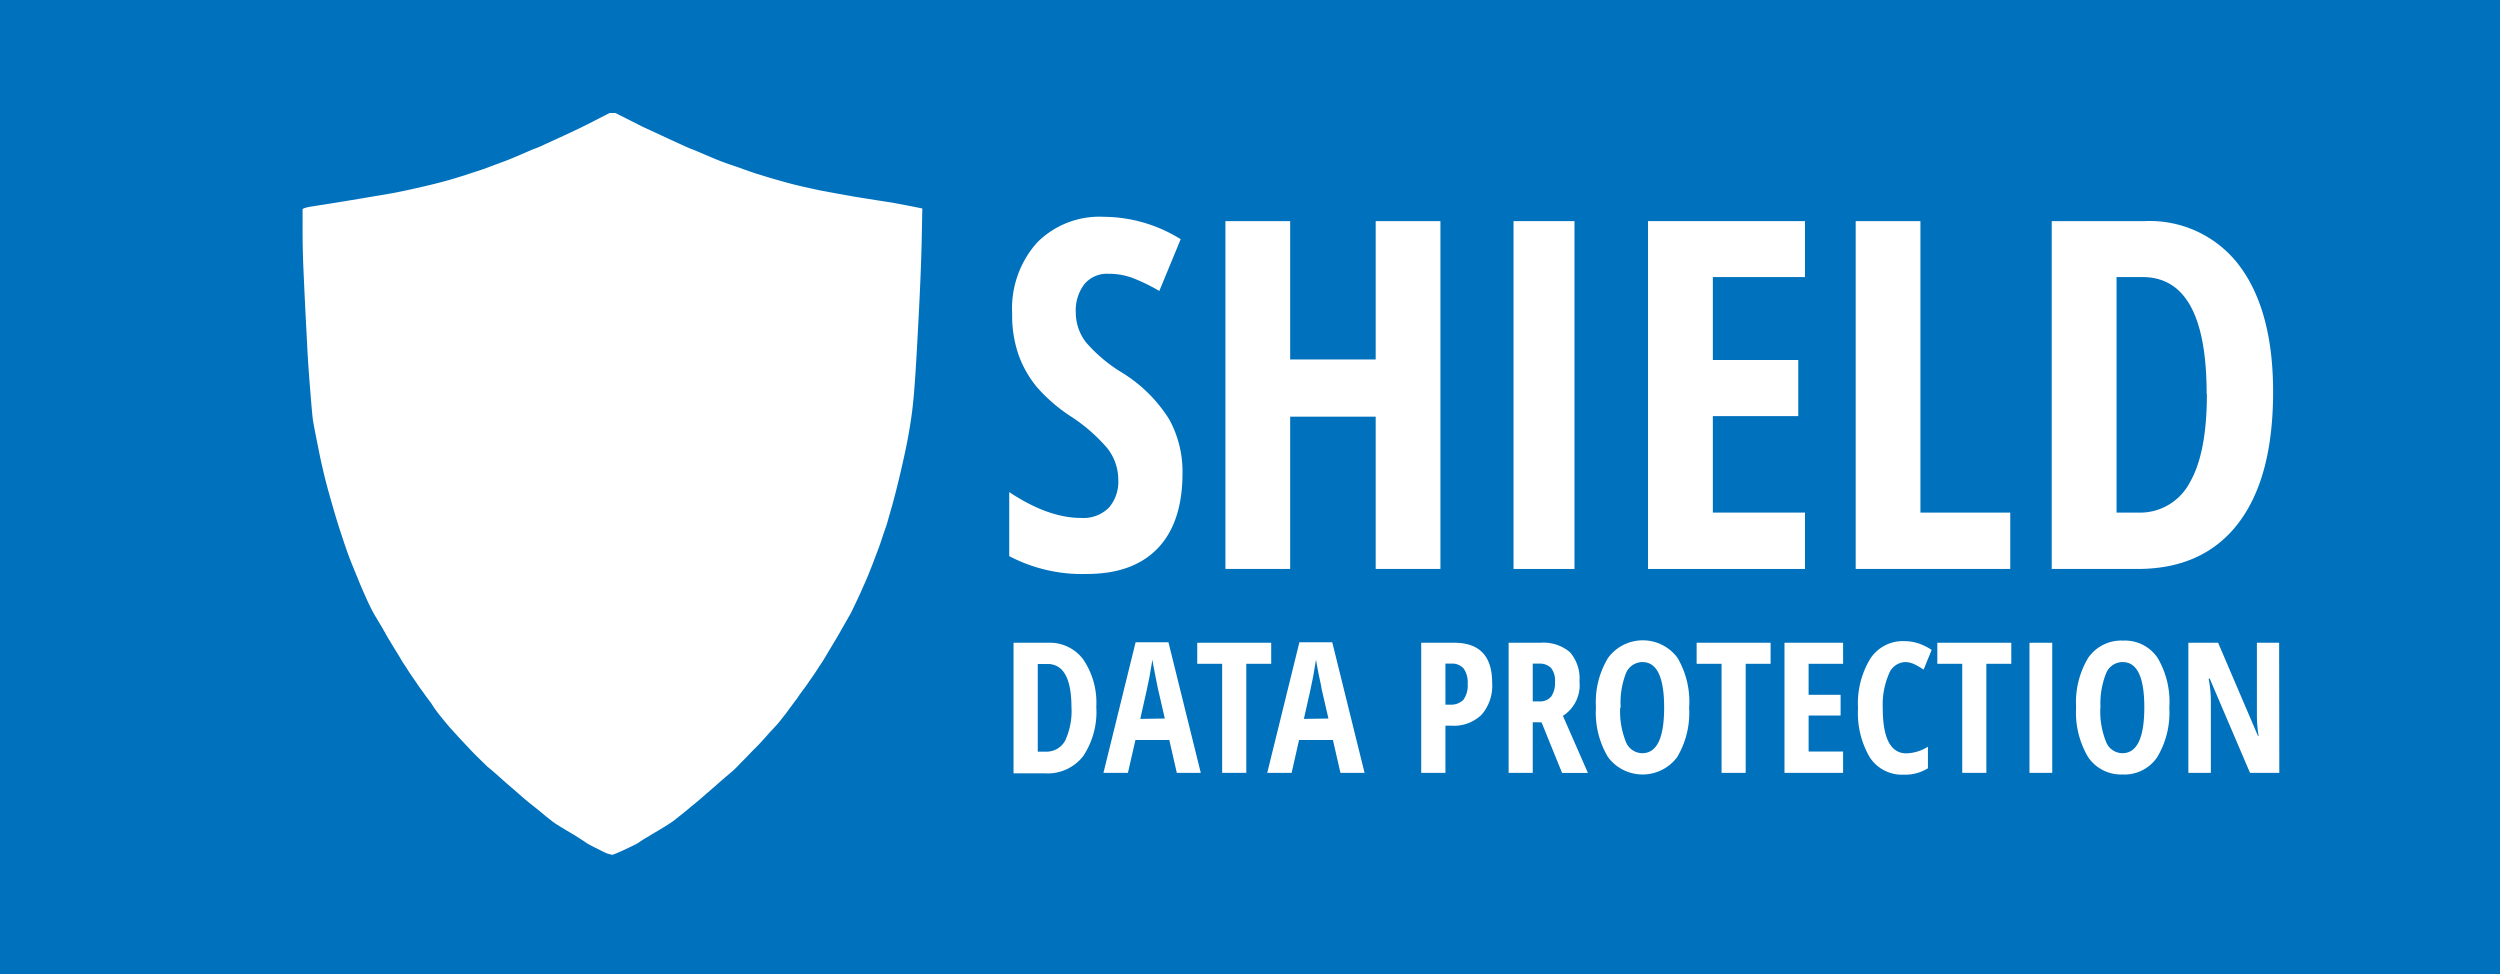 <svg xmlns="http://www.w3.org/2000/svg" viewBox="0 0 290 113"><defs><style>.cls-1{fill:#0071bc;}.cls-2{fill:#fff;}</style></defs><title>shield-s2nsr-bg</title><g id="Layer_2" data-name="Layer 2"><g id="Layer_1-2" data-name="Layer 1"><rect class="cls-1" width="290" height="113"/><g id="svg_2" data-name="svg 2"><g id="path2"><path class="cls-2" d="M71.07,13.11h.31l1.36.68,1.78.9,3,1.39c1.69.78,2.56,1.17,2.61,1.18s.51.19,1.35.55,1.48.63,1.93.81,1.1.41,2,.71L87,19.9l.84.28,1.31.4c.53.16,1.21.35,2,.57s1.62.42,2.39.59l1.5.33,2.15.4c1.21.22,2,.36,2.27.4l2.25.36,1.81.28,1.74.33c1.15.22,1.72.34,1.73.35h0l-.07,3.52q-.07,3.53-.36,9.11t-.46,7.8q-.16,2.22-.39,3.81t-.51,3c-.19.94-.4,1.9-.62,2.86s-.43,1.81-.61,2.53-.39,1.51-.63,2.34l-.43,1.51c-.05.18-.12.4-.22.67s-.21.6-.34,1-.33,1-.6,1.7-.5,1.33-.68,1.78-.39,1-.65,1.58-.59,1.36-1,2.22-.65,1.37-.73,1.52l-.88,1.54c-.51.9-.81,1.42-.92,1.59l-.75,1.25c-.39.67-.65,1.1-.77,1.28s-.31.46-.56.85-.45.69-.6.9-.33.46-.53.76-.4.56-.58.8-.33.45-.44.61a7.11,7.11,0,0,1-.46.64l-.58.78q-.27.39-.6.81l-.56.71c-.15.19-.48.57-1,1.12S88.4,86,87.72,86.67,86.45,88,85.93,88.49a13.28,13.28,0,0,1-1,1c-.16.13-.56.47-1.18,1l-1.14,1-1,.87c-.54.47-.9.77-1.06.9s-.37.29-.58.48l-.91.74-.88.7c-.2.15-.4.28-.58.4l-1,.62c-.49.29-.81.48-1,.59l-.52.32c-.2.11-.4.23-.61.37l-.46.31a6.85,6.85,0,0,1-.63.33l-1.16.55c-.45.2-.76.34-.94.4l-.26.09-.29-.07a3,3,0,0,1-.63-.23l-1.14-.57c-.53-.27-.84-.44-.92-.5s-.28-.2-.61-.41l-.75-.48-1-.59-1-.61c-.18-.12-.38-.25-.58-.4l-.69-.54-1-.83L61.24,93c-.31-.26-.77-.65-1.37-1.18l-1.16-1-1.12-1c-.57-.49-.89-.77-1-.84l-.86-.84c-.51-.49-.86-.85-1.06-1.06l-1.33-1.42q-1-1.09-1.23-1.35l-.61-.73-.63-.78-.46-.62L50,81.55l-.46-.61c-.14-.18-.25-.35-.35-.49l-.4-.55c-.17-.23-.31-.44-.43-.62l-.49-.71-.46-.68c-.1-.17-.27-.43-.5-.78a8.46,8.46,0,0,1-.46-.74c-.07-.13-.28-.47-.61-1s-.54-.9-.65-1.07-.37-.62-.78-1.36l-1-1.68c-.21-.37-.39-.73-.55-1.06s-.39-.83-.68-1.49-.43-1-.43-1-.15-.37-.44-1.08-.52-1.27-.68-1.68-.38-1-.67-1.87-.58-1.73-.87-2.67-.62-2.1-1-3.46-.6-2.36-.75-3-.35-1.63-.6-2.89-.41-2.09-.46-2.48-.16-1.6-.32-3.62-.26-3.54-.31-4.56-.11-2.11-.17-3.26-.15-3-.27-5.66S35.1,27,35.1,25.88V24.25l.16-.09a4.52,4.52,0,0,1,.86-.2l1.93-.31c.82-.12,2.07-.33,3.75-.61l3.6-.61c.73-.13,1.68-.33,2.88-.6s2.22-.52,3.09-.75,1.62-.46,2.25-.66l1.47-.48,1-.33L58,18.9c1-.36,1.87-.73,2.72-1.1s1.3-.56,1.35-.57a10.38,10.38,0,0,0,1.22-.53l2.06-.94,1.81-.85c.6-.29,1.34-.66,2.22-1.12l1.33-.68Z"/></g><g id="svg_1" data-name="svg 1"><path class="cls-2" d="M71.07,15h.3l1.29.65,1.71.85c.28.14,1.23.57,2.84,1.31s2.44,1.12,2.49,1.13a13.47,13.47,0,0,1,1.29.52c.8.35,1.42.6,1.85.77s1,.39,1.87.67l1.55.54.81.27,1.25.38,1.94.54c.79.21,1.55.39,2.29.56l1.43.31,2.06.38,2.17.39,2.16.33,1.73.27,1.66.32,1.66.32h0l-.07,3.35c0,2.23-.16,5.11-.35,8.64s-.33,6-.44,7.4-.23,2.61-.37,3.61-.3,2-.48,2.85-.39,1.81-.6,2.72-.41,1.71-.58,2.4-.37,1.43-.6,2.22-.37,1.27-.42,1.44a5.72,5.72,0,0,1-.21.63c-.09.25-.2.57-.32.94s-.32.91-.58,1.62-.48,1.26-.65,1.68-.37.92-.62,1.5-.56,1.29-1,2.11-.62,1.3-.69,1.44l-.85,1.47q-.72,1.26-.87,1.5c-.11.16-.34.55-.72,1.19s-.63,1-.74,1.21-.29.44-.53.81-.44.65-.58.85-.32.44-.51.72-.38.53-.56.76-.31.43-.41.59-.25.36-.44.6l-.56.74c-.17.25-.37.5-.57.77l-.54.67c-.14.19-.45.54-.93,1.07s-1,1.12-1.69,1.79-1.22,1.25-1.71,1.73-.82.78-1,.91-.54.45-1.14,1l-1.08.95-1,.83c-.51.44-.85.72-1,.85l-.56.45-.87.7-.84.67-.55.38-1,.58-.92.56-.5.31L74.3,95l-.44.3a6.74,6.74,0,0,1-.6.31l-1.11.52c-.43.19-.73.32-.9.38l-.25.09-.28-.07a2.76,2.76,0,0,1-.6-.22L69,95.8c-.51-.26-.8-.41-.88-.47s-.27-.19-.59-.4l-.71-.45c-.17-.09-.48-.28-.95-.56s-.8-.47-1-.58-.37-.24-.56-.38l-.66-.51-1-.79-1.06-.88-1.32-1.12c-.58-.5-1-.82-1.11-.94l-1.07-.9-.91-.8-.82-.79-1-1-1.27-1.35c-.65-.7-1-1.12-1.18-1.28l-.58-.69-.6-.75-.44-.58-.46-.63-.44-.58c-.13-.17-.24-.33-.33-.46s-.22-.31-.39-.53-.3-.41-.41-.58l-.46-.67c-.2-.28-.34-.5-.44-.66l-.49-.74c-.22-.33-.37-.56-.44-.69s-.26-.45-.58-1l-.62-1q-.15-.22-.75-1.29l-.9-1.59c-.21-.36-.38-.7-.54-1s-.37-.79-.64-1.41-.42-1-.42-1-.14-.36-.42-1L42,64.16c-.16-.39-.37-1-.65-1.78s-.56-1.64-.83-2.53-.59-2-.93-3.28-.58-2.24-.72-2.87-.33-1.54-.57-2.74-.4-2-.44-2.36-.15-1.51-.3-3.43-.26-3.36-.3-4.33-.1-2-.17-3.1-.14-2.88-.25-5.36-.16-4.24-.16-5.27V25.56l.15-.08a3.61,3.61,0,0,1,.82-.19L39.48,25l3.58-.59,3.45-.58c.69-.12,1.61-.31,2.75-.56s2.13-.5,3-.72,1.55-.43,2.15-.63l1.41-.45,1-.31,1.85-.67c.93-.35,1.79-.7,2.6-1s1.25-.53,1.3-.54a12,12,0,0,0,1.17-.5l2-.9,1.74-.81c.57-.27,1.28-.62,2.12-1.05L70.77,15Z"/></g></g><path class="cls-2" d="M137.17,54.9q0,5.67-2.85,8.68c-1.91,2-4.66,3-8.25,3a18.15,18.15,0,0,1-9-2.07V57.08c3,2,5.79,3,8.32,3a4.18,4.18,0,0,0,3.24-1.19,4.58,4.58,0,0,0,1.09-3.23,5.92,5.92,0,0,0-1.29-3.69,19.63,19.63,0,0,0-4.28-3.71,18.75,18.75,0,0,1-3.94-3.44,12.5,12.5,0,0,1-2.07-3.69,14,14,0,0,1-.73-4.75,11.48,11.48,0,0,1,2.88-8.23,10.18,10.18,0,0,1,7.75-3,17,17,0,0,1,8.92,2.6l-2.48,6a22.47,22.47,0,0,0-2.78-1.38,7.88,7.88,0,0,0-3.11-.61,3.41,3.41,0,0,0-2.8,1.2,5,5,0,0,0-1,3.28A5.66,5.66,0,0,0,126,39.74a17.46,17.46,0,0,0,4.1,3.45,16.93,16.93,0,0,1,5.51,5.42A12.57,12.57,0,0,1,137.17,54.9Z"/><path class="cls-2" d="M167.09,66h-7.51V48.33h-9.92V66h-7.51V25.65h7.51V41.7h9.92V25.65h7.51Z"/><path class="cls-2" d="M175.57,66V25.65h7.07V66Z"/><path class="cls-2" d="M209.38,66H191.17V25.65h18.21v6.49H198.69v9.62h9.91v6.51h-9.91V59.46h10.69Z"/><path class="cls-2" d="M215.26,66V25.65h7.51V59.46h10.42V66Z"/><path class="cls-2" d="M263.68,45.46q0,10-4.07,15.28T247.88,66H238V25.65h10.8a13,13,0,0,1,11,5.21Q263.68,36.07,263.68,45.46Zm-7.71.22q0-13.55-7.45-13.54h-3V59.46h2.44A6.52,6.52,0,0,0,254,56Q256,52.58,256,45.68Z"/><path class="cls-2" d="M127.17,82a9.23,9.23,0,0,1-1.52,5.71,5.21,5.21,0,0,1-4.39,2h-3.69V74.56h4a4.83,4.83,0,0,1,4.09,1.94A8.91,8.91,0,0,1,127.17,82Zm-2.88.08q0-5.06-2.79-5.06h-1.12V87.19h.91a2.45,2.45,0,0,0,2.27-1.28A8.15,8.15,0,0,0,124.29,82Z"/><path class="cls-2" d="M136.51,89.65l-.87-3.81h-3.93l-.87,3.81H128l3.73-15.15h3.81l3.75,15.15Zm-1.39-6.3-.81-3.51c-.05-.21-.15-.74-.32-1.6s-.27-1.43-.31-1.72c-.09.59-.2,1.24-.34,2s-.49,2.33-1.07,4.87Z"/><path class="cls-2" d="M144.57,89.65h-2.8V77h-2.89V74.56h8.58V77h-2.89Z"/><path class="cls-2" d="M155.49,89.65l-.87-3.81h-3.93l-.86,3.81H147l3.73-15.15h3.81l3.75,15.15Zm-1.39-6.3-.81-3.51c0-.21-.15-.74-.32-1.6s-.27-1.43-.31-1.72c-.09.59-.2,1.24-.34,2s-.49,2.33-1.07,4.87Z"/><path class="cls-2" d="M173.09,79.2a5.14,5.14,0,0,1-1.21,3.69,4.59,4.59,0,0,1-3.51,1.29h-.7v5.47h-2.81V74.56h3.83Q173.09,74.56,173.09,79.2Zm-5.42,2.54h.54a2,2,0,0,0,1.54-.56,2.82,2.82,0,0,0,.5-1.86,2.76,2.76,0,0,0-.46-1.76,1.75,1.75,0,0,0-1.44-.58h-.68Z"/><path class="cls-2" d="M177.8,83.78v5.87H175V74.56h3.67a4.75,4.75,0,0,1,3.45,1.1,4.64,4.64,0,0,1,1.1,3.38,4.23,4.23,0,0,1-1.92,4l2.9,6.62h-3l-2.38-5.87Zm0-2.42h.72a1.69,1.69,0,0,0,1.42-.56,2.74,2.74,0,0,0,.44-1.68,2.38,2.38,0,0,0-.46-1.64,1.86,1.86,0,0,0-1.42-.5h-.7Z"/><path class="cls-2" d="M195.94,82.08a10,10,0,0,1-1.4,5.76,5,5,0,0,1-8,0,10,10,0,0,1-1.41-5.79,9.89,9.89,0,0,1,1.41-5.74,5,5,0,0,1,8.05,0A10,10,0,0,1,195.94,82.08Zm-8,0a9.49,9.49,0,0,0,.65,3.94,2.06,2.06,0,0,0,1.91,1.35c1.7,0,2.54-1.76,2.54-5.29s-.84-5.28-2.52-5.28a2.08,2.08,0,0,0-1.93,1.35A9.37,9.37,0,0,0,188,82.08Z"/><path class="cls-2" d="M202.5,89.65h-2.8V77h-2.89V74.56h8.58V77H202.5Z"/><path class="cls-2" d="M213.8,89.65H207V74.56h6.8V77h-4v3.6h3.71V83H209.8v4.18h4Z"/><path class="cls-2" d="M221,76.8a2.12,2.12,0,0,0-1.9,1.41,9,9,0,0,0-.7,3.94q0,5.23,2.74,5.24a5,5,0,0,0,2.5-.77v2.5a5,5,0,0,1-2.82.74,4.45,4.45,0,0,1-3.92-2,10.17,10.17,0,0,1-1.37-5.71,10,10,0,0,1,1.41-5.72,4.5,4.5,0,0,1,3.92-2.06,5.49,5.49,0,0,1,1.58.23,6.53,6.53,0,0,1,1.63.79l-.93,2.29a8.08,8.08,0,0,0-1-.59A2.59,2.59,0,0,0,221,76.8Z"/><path class="cls-2" d="M230.42,89.65h-2.8V77h-2.89V74.56h8.58V77h-2.89Z"/><path class="cls-2" d="M235.42,89.65V74.56h2.64V89.65Z"/><path class="cls-2" d="M251.64,82.08a10,10,0,0,1-1.41,5.76,4.57,4.57,0,0,1-4,2,4.62,4.62,0,0,1-4-2,10.1,10.1,0,0,1-1.4-5.79,10,10,0,0,1,1.4-5.74,4.66,4.66,0,0,1,4.05-2,4.57,4.57,0,0,1,4,2A10,10,0,0,1,251.64,82.08Zm-8,0a9.49,9.49,0,0,0,.65,3.94,2.05,2.05,0,0,0,1.91,1.35q2.53,0,2.54-5.29t-2.52-5.28a2.07,2.07,0,0,0-1.93,1.35A9.37,9.37,0,0,0,243.66,82.08Z"/><path class="cls-2" d="M264.4,89.65H261l-4.67-10.93h-.13a13.39,13.39,0,0,1,.26,2.68v8.25h-2.61V74.56h3.45l4.63,10.82H262a14.86,14.86,0,0,1-.2-2.58V74.56h2.58Z"/></g></g></svg>